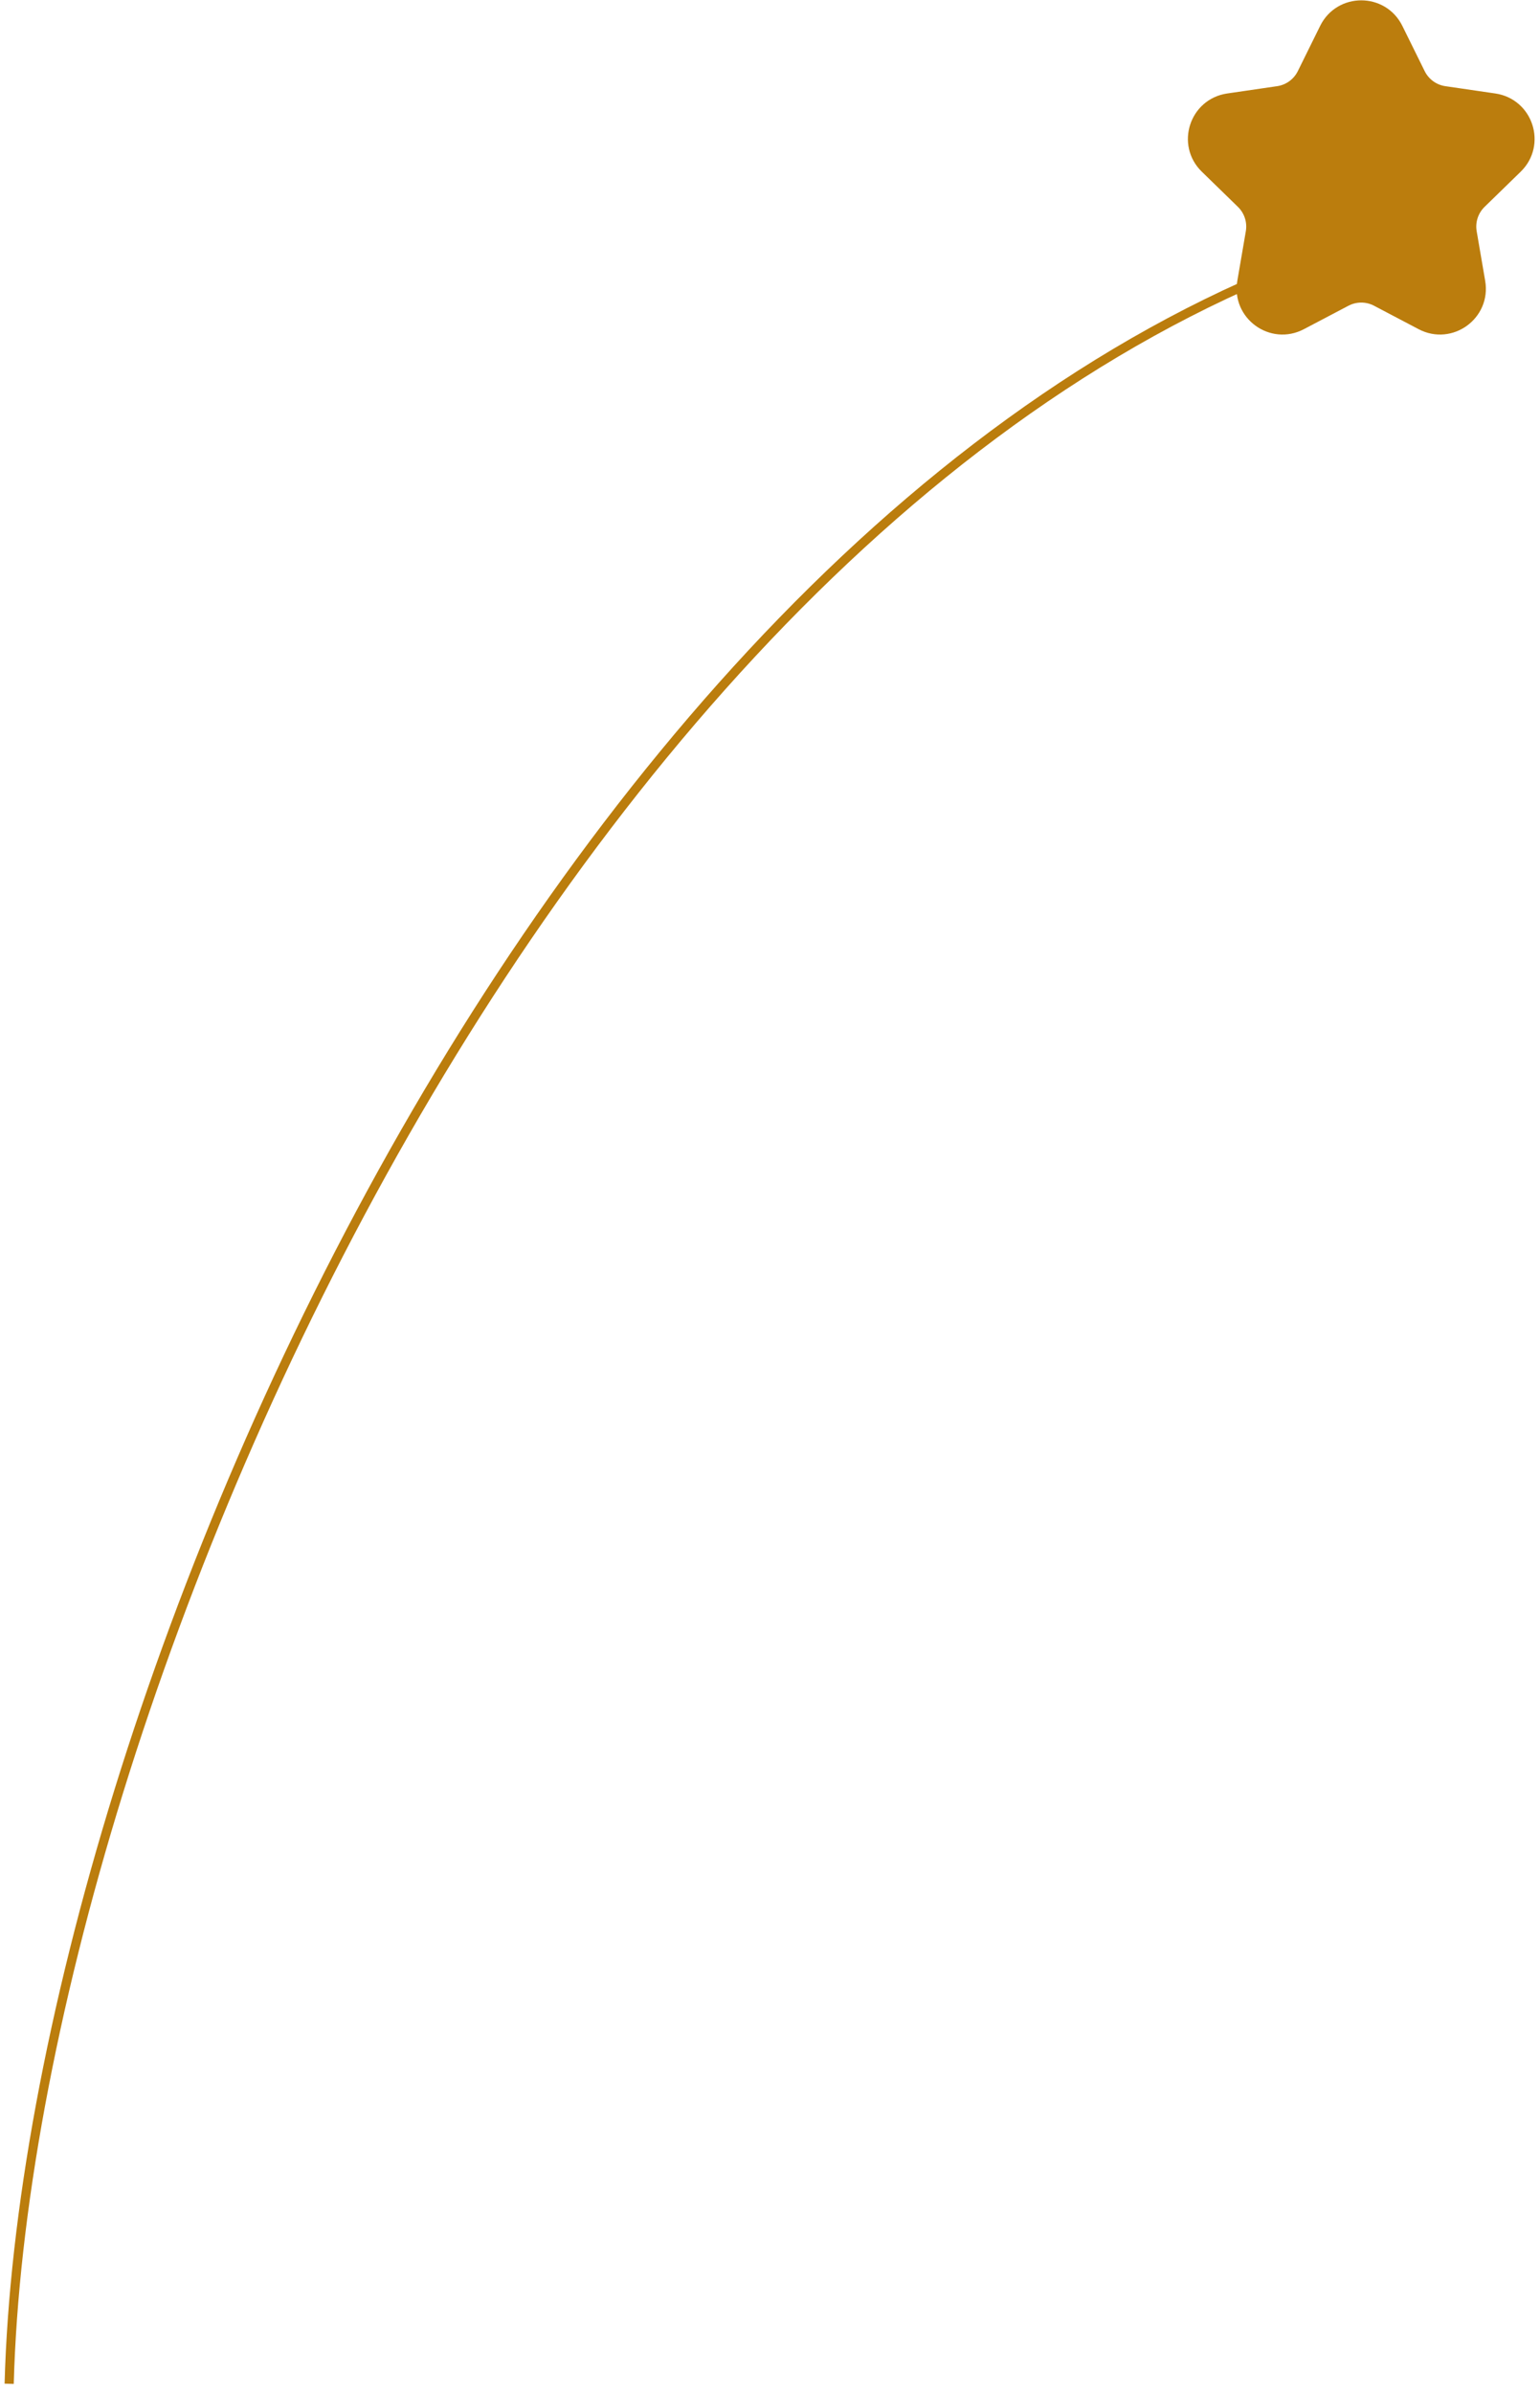 <svg width="168" height="261" viewBox="0 0 168 261" fill="none" xmlns="http://www.w3.org/2000/svg">
<path d="M144.913 3.267C146.381 0.294 150.619 0.294 152.087 3.267L154.523 8.201C155.105 9.381 156.23 10.199 157.531 10.389L162.985 11.186C166.265 11.665 167.572 15.697 165.197 18.009L161.257 21.847C160.314 22.766 159.883 24.09 160.106 25.389L161.035 30.805C161.595 34.073 158.165 36.565 155.23 35.022L150.362 32.462C149.196 31.849 147.804 31.849 146.638 32.462L141.77 35.022C138.835 36.565 135.405 34.073 135.965 30.805L136.894 25.389C137.117 24.09 136.686 22.766 135.743 21.847L131.803 18.009C129.428 15.697 130.735 11.665 134.015 11.186L139.469 10.389C140.77 10.199 141.895 9.381 142.477 8.201L144.913 3.267Z" fill="#BB7D0D" stroke="#BB7D0D" stroke-width="2" stroke-linecap="round" stroke-linejoin="round"/>
<path d="M1 260C3 186 63 48.5 154.5 24.5" stroke="#BB7D0D"/>
</svg>
